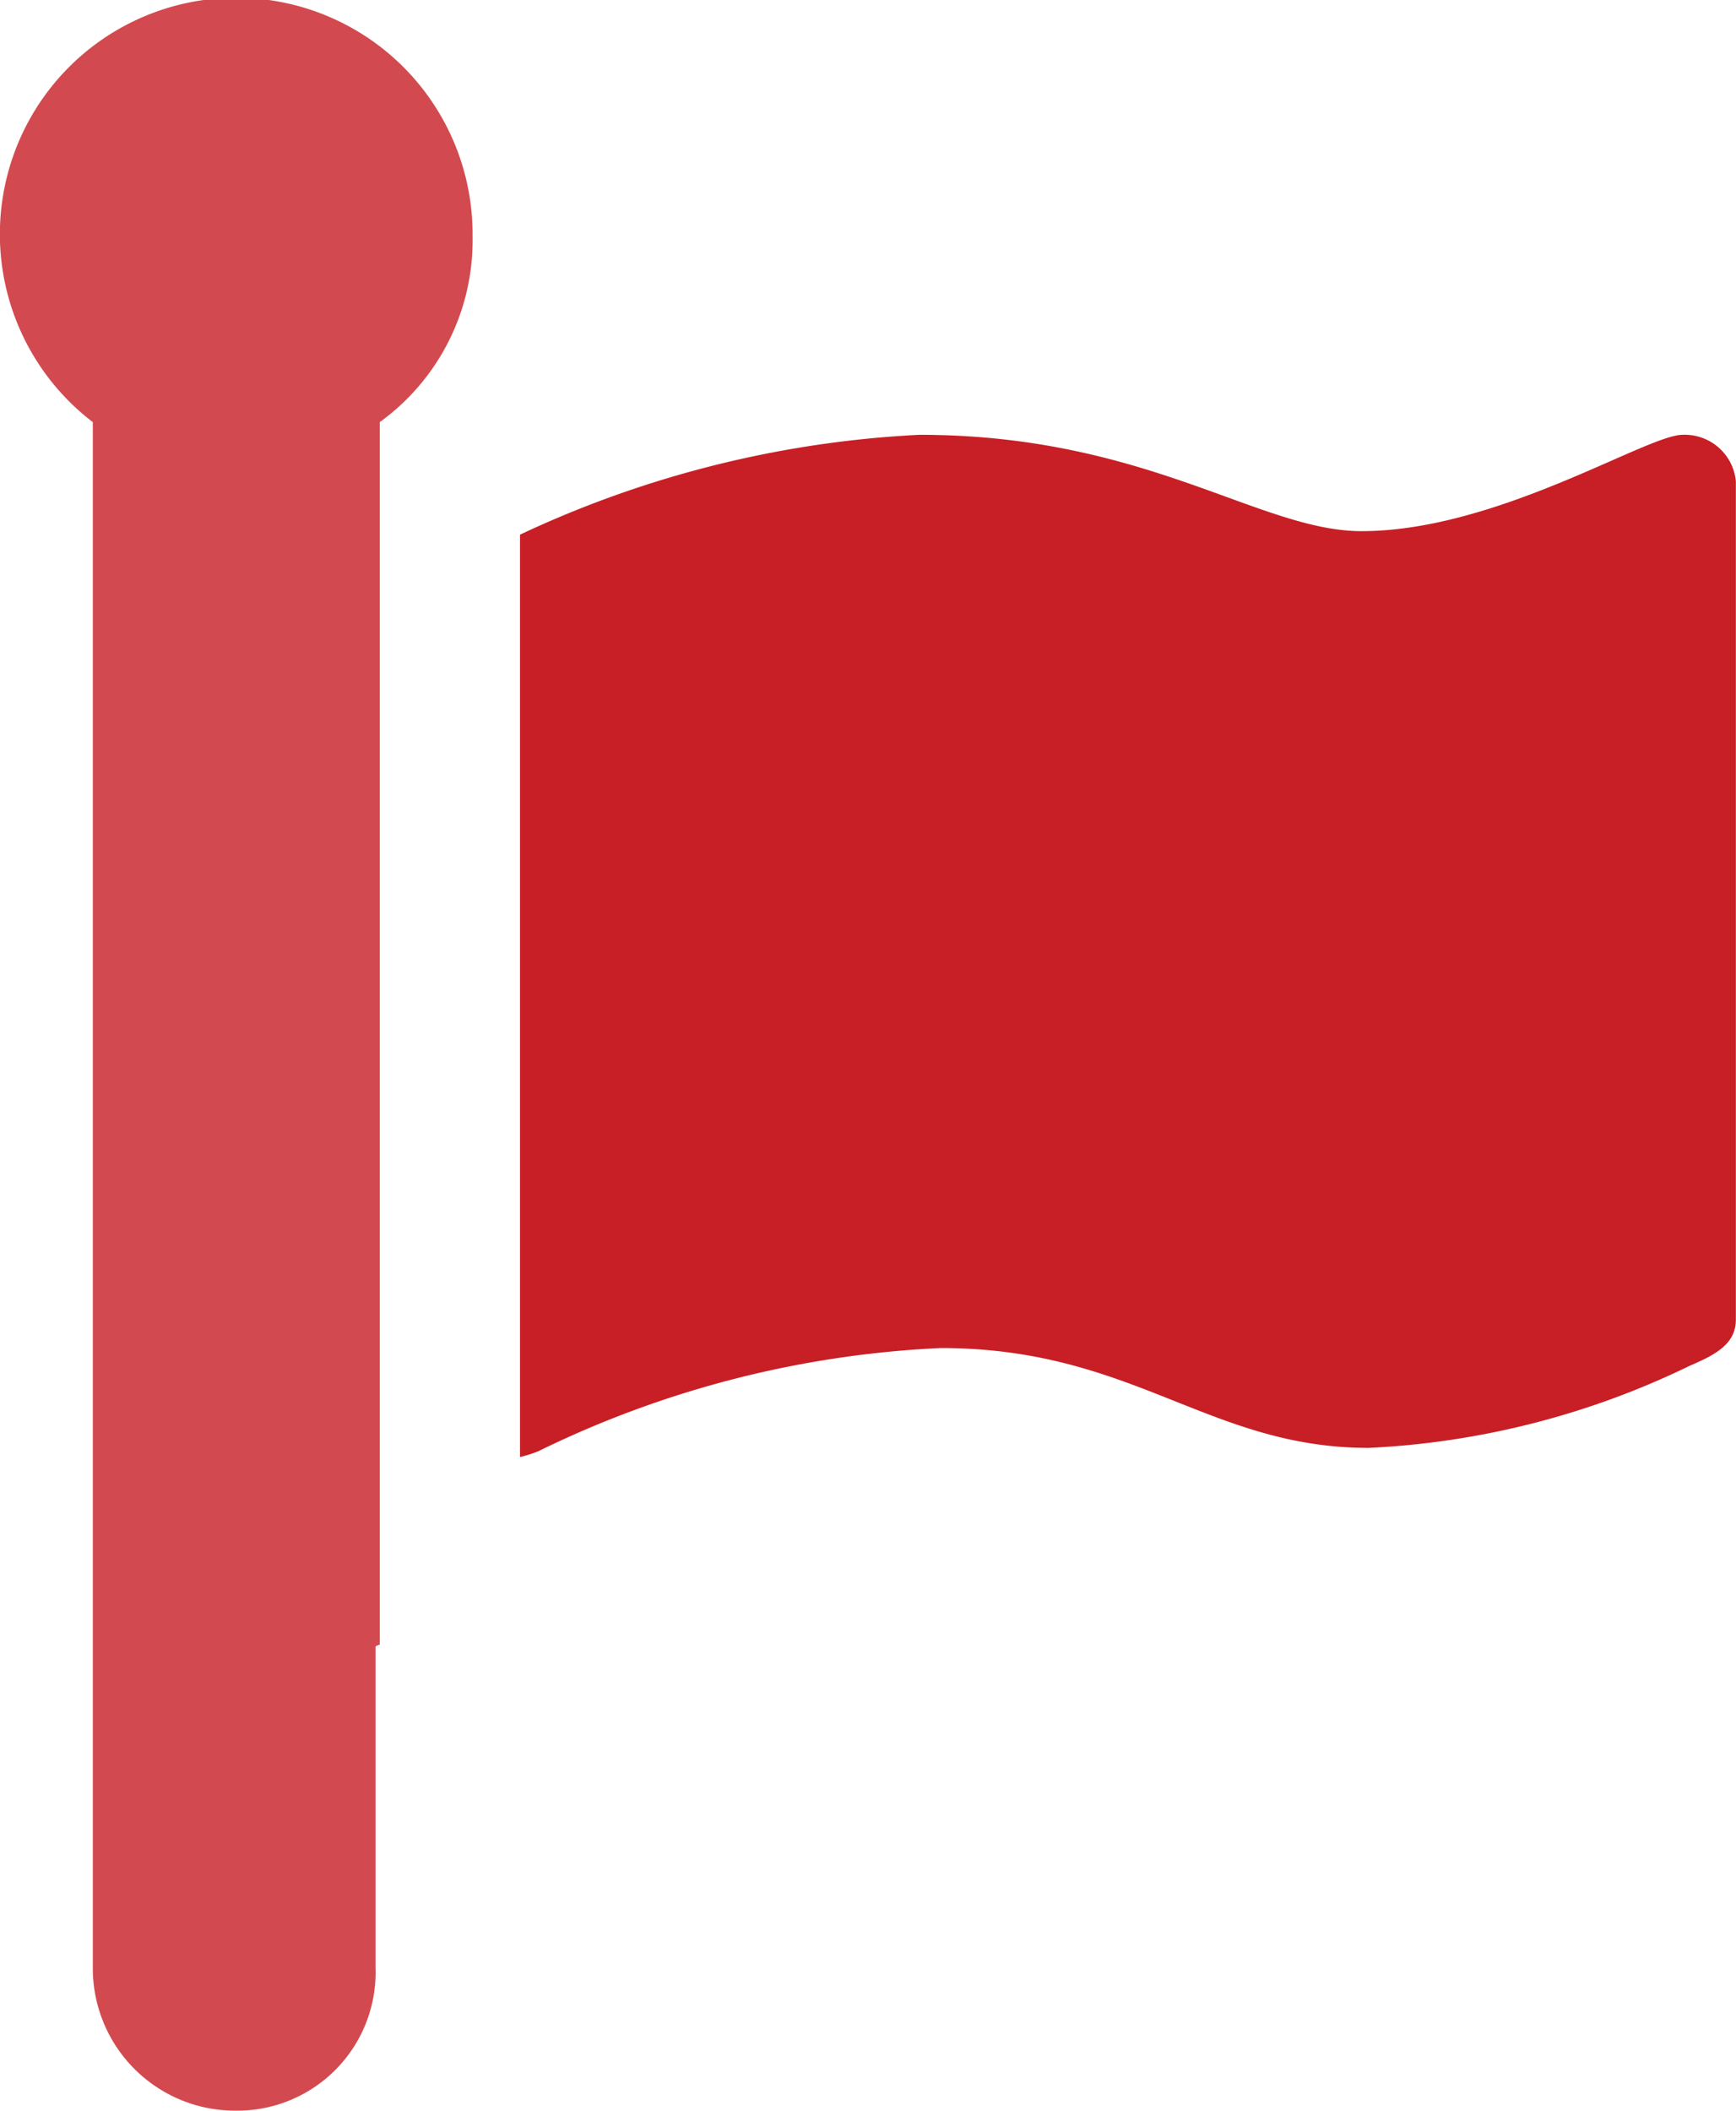 <svg xmlns="http://www.w3.org/2000/svg" width="26.28" height="31.941" viewBox="0 0 26.28 31.941">
  <g id="Group_3907" data-name="Group 3907" transform="translate(-3.029)">
    <path id="Path_6990" data-name="Path 6990" d="M8.778,7.112V6.388a3.393,3.393,0,0,0,1.405-2.811A3.578,3.578,0,1,0,4.434,6.388V29.769a2.154,2.154,0,0,0,2.172,2.172,2.094,2.094,0,0,0,2.108-2.172V24.914a.579.579,0,0,1,.064-.027V7.112Z" fill="#c71f25" opacity="0.803"/>
    <path id="Path_6991" data-name="Path 6991" d="M130.787,105.472c-.54,0-2.807,1.458-4.858,1.458-1.545,0-3.253-1.458-6.694-1.458a16.069,16.069,0,0,0-6.046,1.511v13.959a2.255,2.255,0,0,0,.27-.085,15.446,15.446,0,0,1,6.1-1.565c2.915,0,4.049,1.511,6.478,1.511a12.434,12.434,0,0,0,4.858-1.242c.378-.162.7-.324.7-.7h0V106.174A.778.778,0,0,0,130.787,105.472Z" transform="translate(-102.288 -98.892)" fill="#c71f25"/>
  </g>
</svg>
